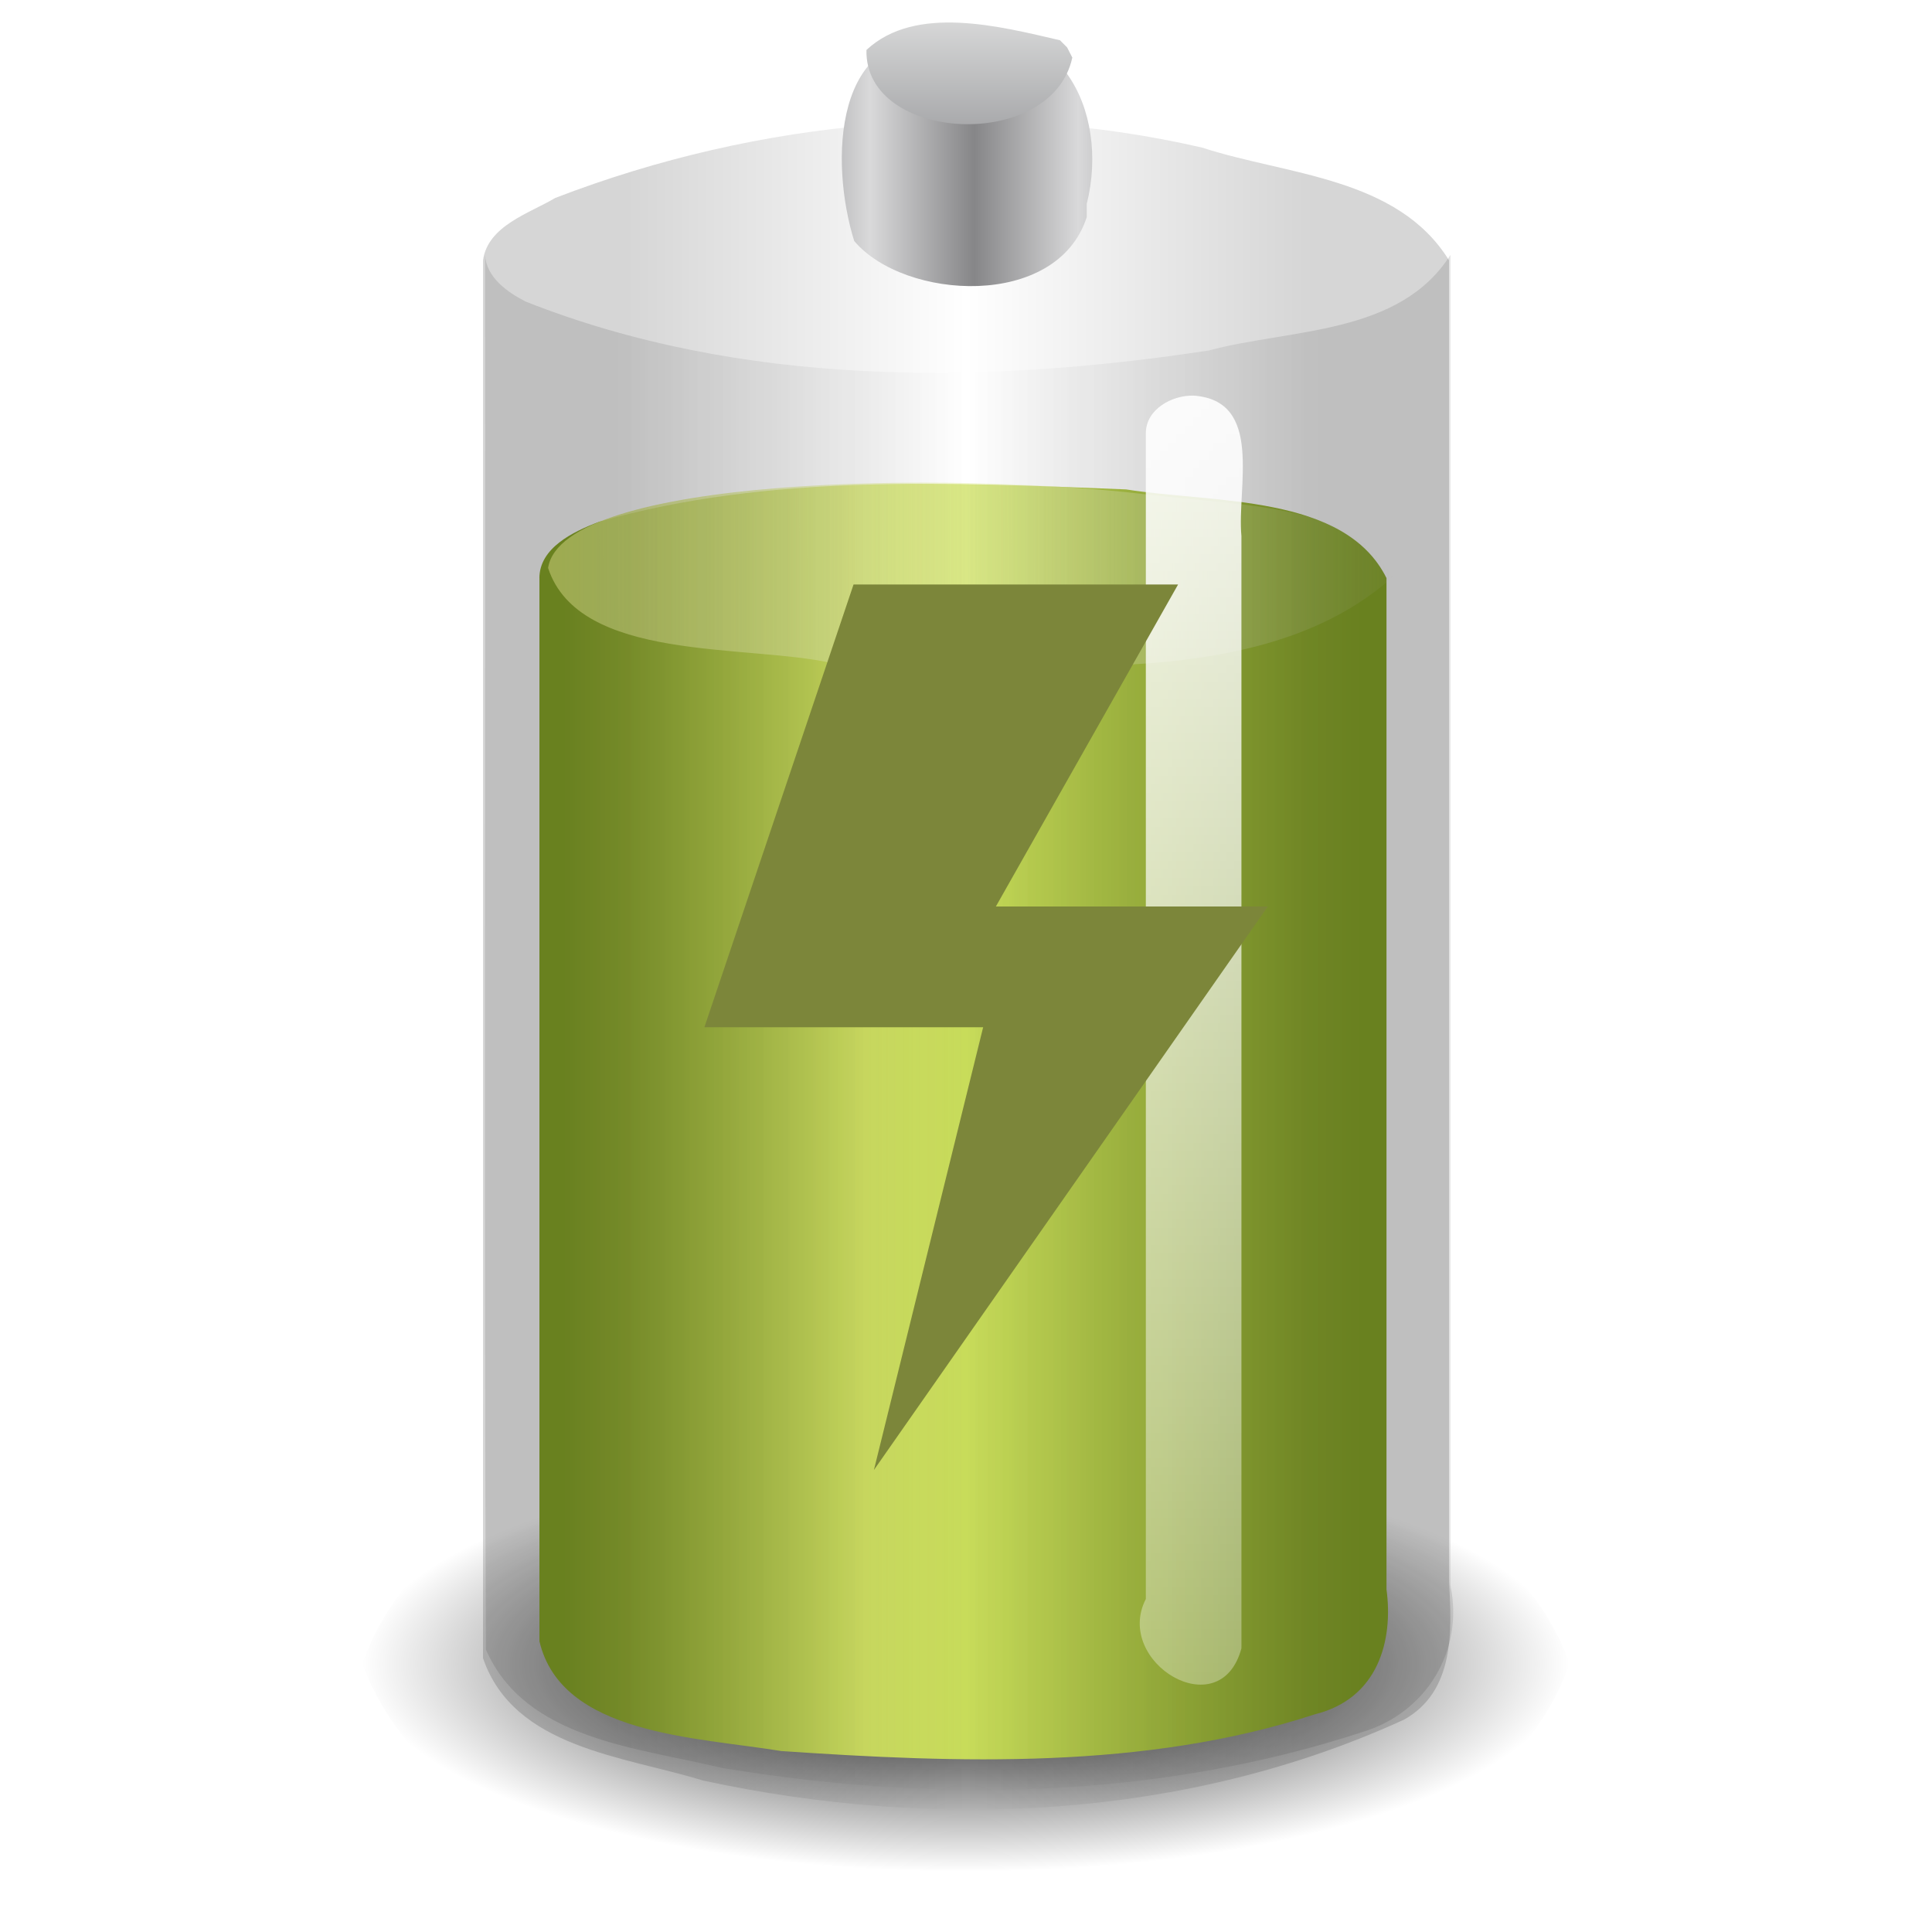 <?xml version="1.0" encoding="UTF-8" standalone="no"?><!DOCTYPE svg PUBLIC "-//W3C//DTD SVG 1.1//EN" "http://www.w3.org/Graphics/SVG/1.1/DTD/svg11.dtd"><svg height="64" version="1.1" viewBox="0 0 48 48" width="64" xmlns="http://www.w3.org/2000/svg"><defs><linearGradient gradientTransform="matrix(1.169 0 0 .977 -3.551 1.223)" gradientUnits="userSpaceOnUse" id="e" x1="15" x2="32" y1="23" y2="23"><stop offset="0" stop-color="#8cab2a"/><stop offset="0.379" stop-color="#d7e866"/><stop offset="1" stop-color="#8cab2a"/></linearGradient><linearGradient gradientTransform="matrix(1.245 0 0 1.055 -4.821 -31.49)" gradientUnits="userSpaceOnUse" id="h" x1="13.102" x2="32.697" y1="43.463" y2="43.446"><stop offset="0" stop-color="#d7e866"/><stop offset="1" stop-color="#fbfbfb" stop-opacity="0"/></linearGradient><radialGradient cx="21.344" cy="14.125" gradientTransform="matrix(1.253 0 0 .431 -2.75 35.251)" gradientUnits="userSpaceOnUse" id="a" r="11.969"><stop offset="0"/><stop offset="1" stop-opacity="0"/></radialGradient><linearGradient gradientTransform="matrix(1 0 0 .93 .5 1.685)" gradientUnits="userSpaceOnUse" id="d" x1="15" x2="32" y1="23" y2="23"><stop offset="0" stop-opacity="0.271"/><stop offset="0.5" stop-opacity="0"/><stop offset="1" stop-opacity="0.271"/></linearGradient><linearGradient gradientTransform="matrix(1.043 0 0 .93 -.463 1.685)" gradientUnits="userSpaceOnUse" id="c" x1="15" x2="32" y1="23" y2="23"><stop offset="0" stop-opacity="0.106"/><stop offset="0.5" stop-opacity="0"/><stop offset="1" stop-opacity="0.106"/></linearGradient><linearGradient gradientTransform="matrix(.178 0 0 .156 5.699 7.501)" gradientUnits="userSpaceOnUse" id="i" spreadMethod="reflect" x1="103.95" x2="89.424" y1="-7.666" y2="-7.666"><stop offset="0" stop-color="#868688"/><stop offset="1" stop-color="#d9d9da"/></linearGradient><linearGradient gradientTransform="matrix(.16 0 0 .171 8.683 3.748)" gradientUnits="userSpaceOnUse" id="g" spreadMethod="reflect" x1="102.31" x2="102.31" y1="-2.393" y2="-24.582"><stop offset="0" stop-color="#a5a6a8"/><stop offset="1" stop-color="#e8e8e8"/></linearGradient><linearGradient gradientTransform="translate(-689.16 -52.119)" gradientUnits="userSpaceOnUse" id="b" x1="718.5" x2="718.5" y1="56.875" y2="110.92"><stop offset="0" stop-color="#fff"/><stop offset="1" stop-color="#fff" stop-opacity="0"/></linearGradient><filter color-interpolation-filters="sRGB" height="1.129" id="j" width="2.659" x="-0.83" y="-0.065"><feGaussianBlur stdDeviation="1.037"/></filter></defs><path d="m39 41.332c-1.37 3.77-5.611 5.272-9.271 5.711-5.272 0.668-10.779 0.617-15.852-1.108-2.117-0.845-4.072-2.413-4.877-4.602 1.362-3.755 5.58-5.266 9.227-5.703 5.213-0.682 10.648-0.613 15.684 1.018 2.203 0.835 4.259 2.411 5.089 4.685z" fill="url(#a)"/><path d="m13.402 14.362v26.414c0.545 2.327 3.891 2.38 6.005 2.728 4.411 0.3 9.043 0.466 13.262-0.913 1.57-0.39 1.95-1.828 1.778-3.104v-25.125c-1.043-2.095-4.297-1.856-6.47-2.203-4.354-0.175-8.88-0.396-13.087 0.803-0.667 0.25-1.487 0.656-1.489 1.4z" fill="url(#e)" stroke-width="1.069px"/><path d="m34.598 14.337c-3.419 3.061-9.451 2.031-13.917 2.139-2.151-0.48-6.295-0.02-7.064-2.365 0.349-2.283 9.993-2.407 14.841-1.83 2.636 0.317 5.107 0.226 6.14 2.056z" fill="url(#h)" stroke-width="1.191"/><path d="m12 6.466v34.729c0.764 2.242 3.515 2.437 5.463 3.041 5.77 1.246 12.014 0.965 17.424-1.514 1.247-0.702 1.189-2.191 1.113-3.42v-32.835c-1.284-2.074-4.034-2.114-6.134-2.8-5.324-1.226-10.993-0.706-16.071 1.251-0.647 0.385-1.673 0.687-1.795 1.549z" fill="url(#d)" opacity="0.6" stroke-linejoin="round" stroke-width="0.3"/><path d="m12.051 6.333c0.014 11.55-0.028 23.1 0.021 34.65 0.977 2.238 3.763 2.432 5.845 2.937 5.273 0.879 10.808 0.788 15.918-0.884 1.603-0.475 2.539-2.028 2.201-3.643v-33.061c-1.266 2-3.964 1.83-6.007 2.376-5.629 0.858-11.611 0.904-16.973-1.217-0.457-0.237-0.969-0.594-1.006-1.159z" fill="url(#c)" stroke-width="1.021"/><path d="m27 5.393c-0.738 2.301-4.535 2.067-5.777 0.595-0.605-1.931-0.551-5.38 2.318-4.997 2.74-0.829 4.043 1.747 3.459 4.073l4.4e-4 0.329z" fill="url(#i)" stroke-width="0.3"/><path d="m26.641 1.432c-0.514 2.354-5.167 2.11-5.114-0.191 1.22-1.139 3.33-0.583 4.808-0.241l0.177 0.178 0.13 0.254z" fill="url(#g)" stroke-width="0.23"/><path d="m29.655 9.829c1.745 0.123 1.074 2.265 1.188 3.49v27.634c-0.53 1.96-3.182 0.341-2.375-1.226v-28.97c4e-3 -0.592 0.657-0.943 1.187-0.928z" fill="url(#b)" filter="url(#j)"/><path d="m29.269 14.522c-1.509 2.667-3.018 5.333-4.527 8h6.757c-3.262 4.667-6.525 9.333-9.787 14 0.905-3.667 1.809-7.333 2.714-11h-6.926c1.236-3.667 2.471-7.333 3.706-11z" fill="#7c863a"/></svg>